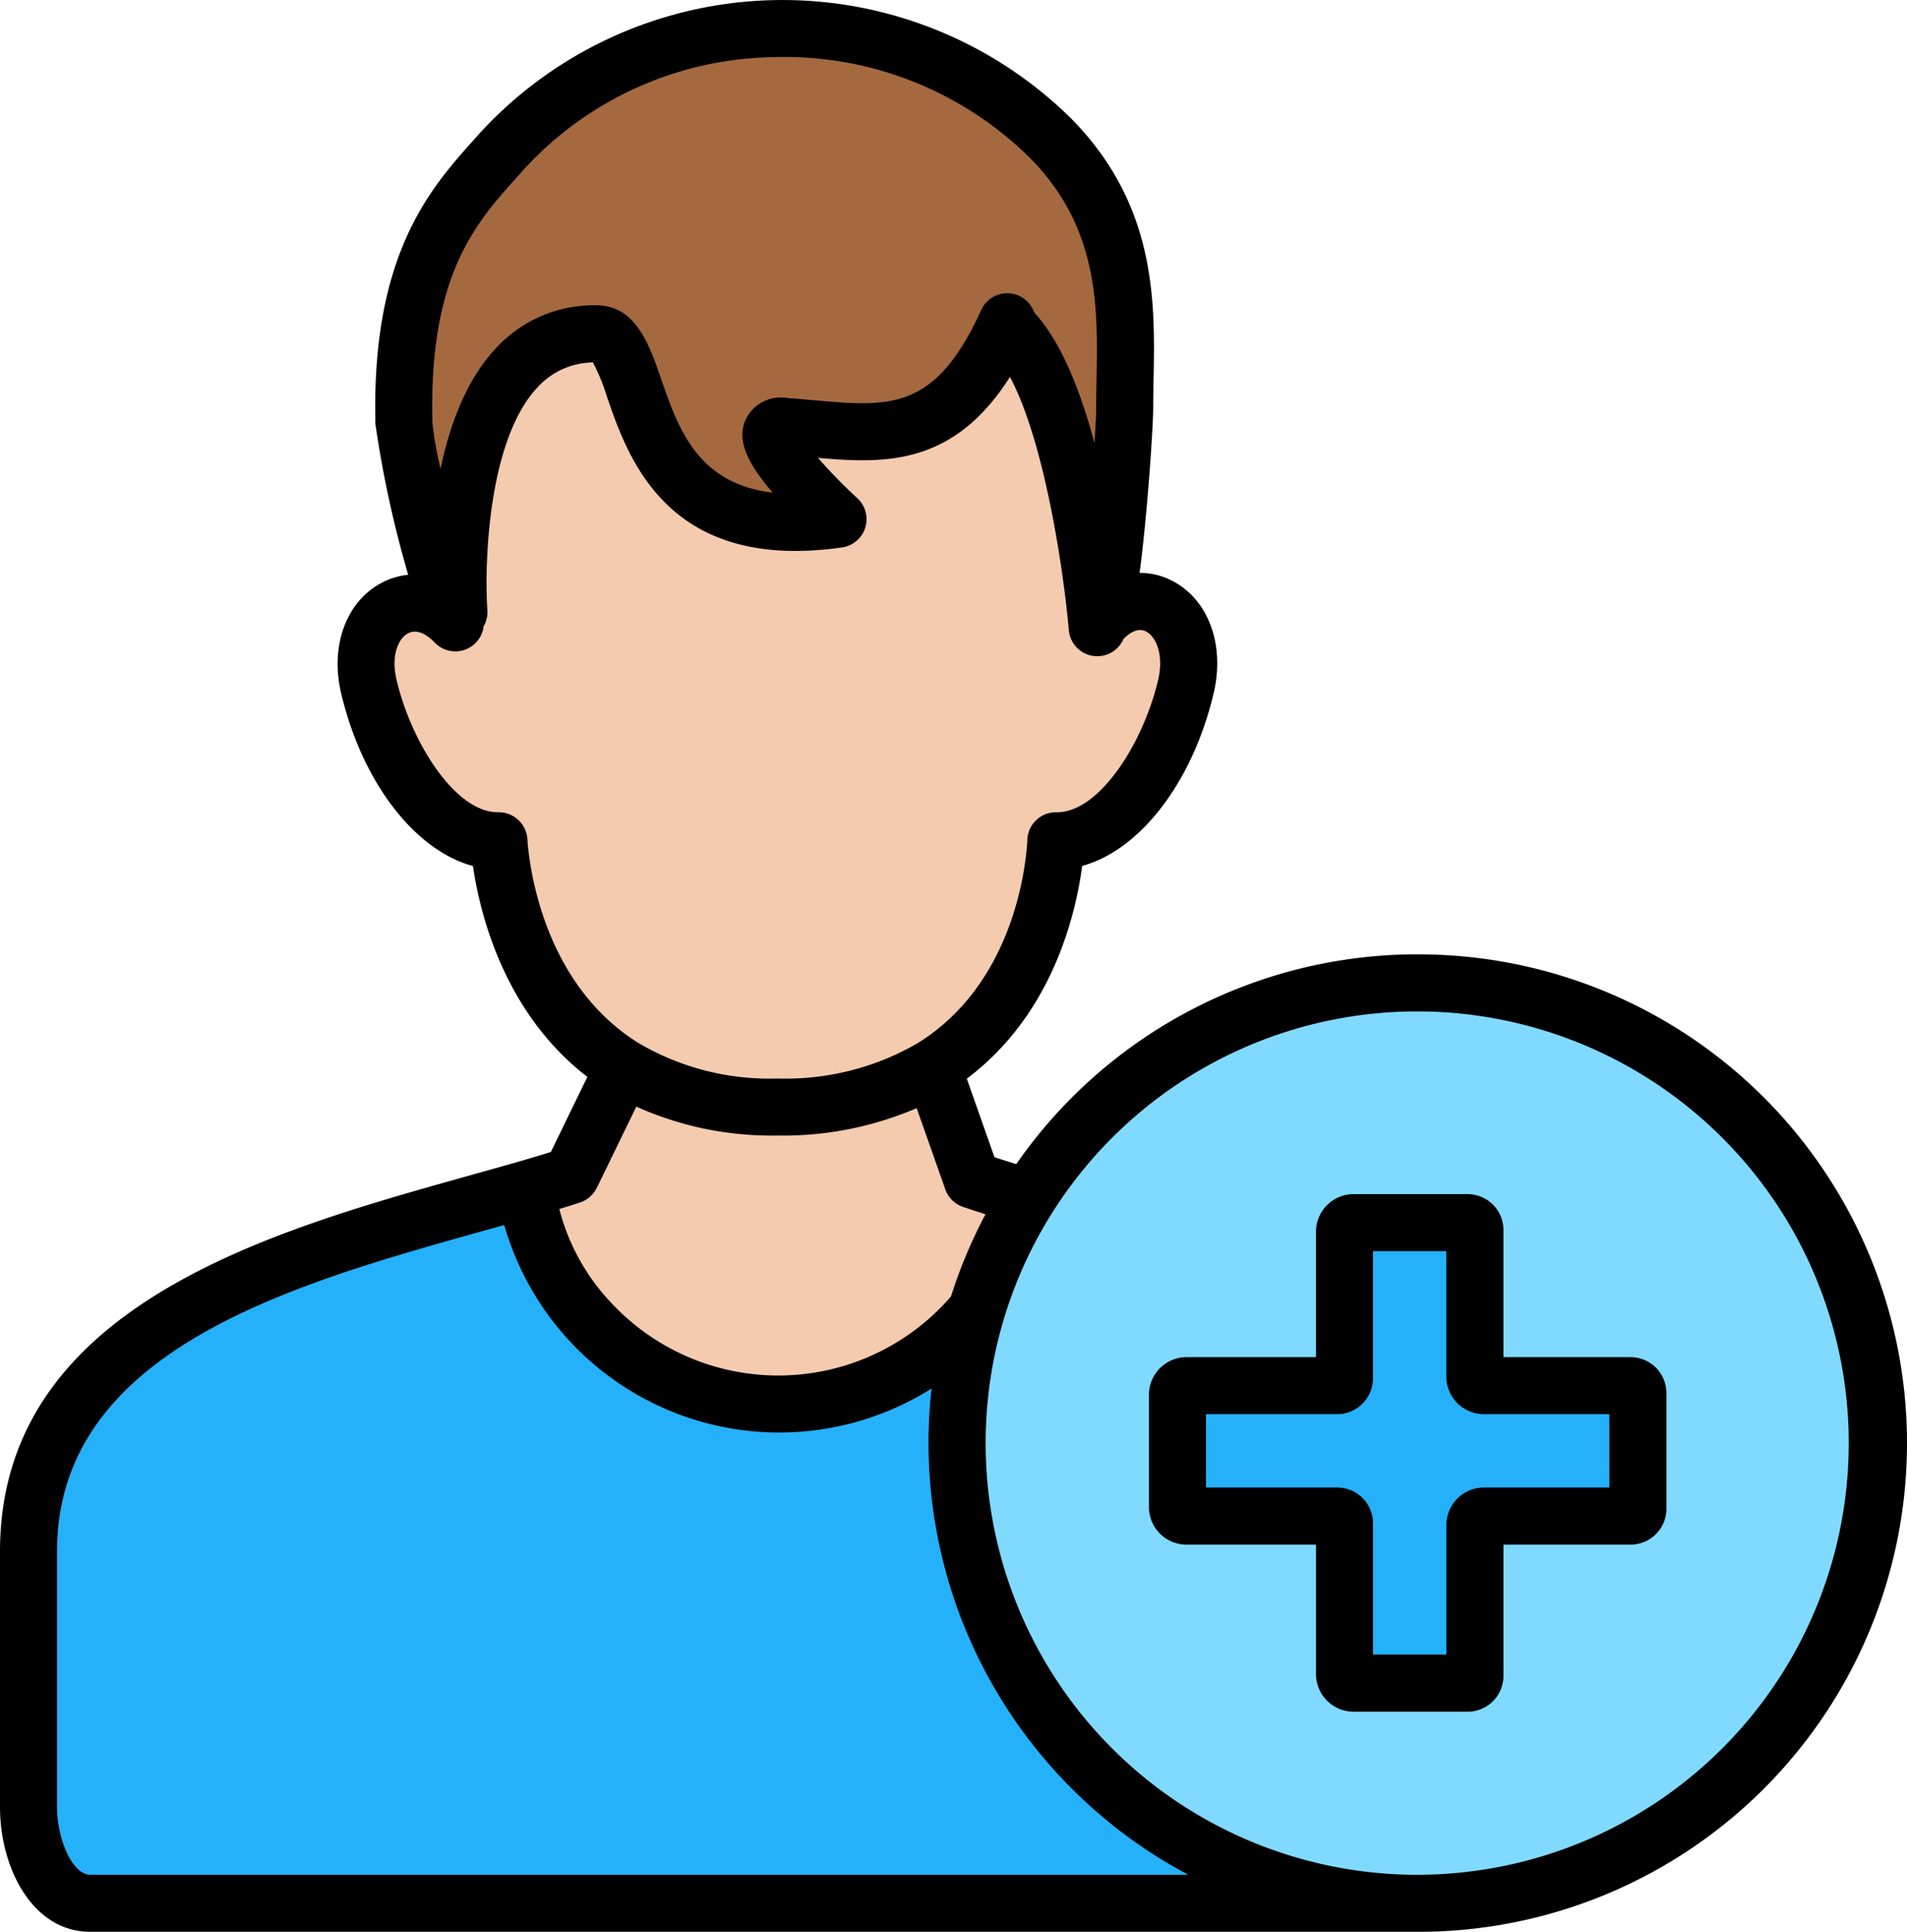 <svg xmlns="http://www.w3.org/2000/svg" width="160.955" height="163" viewBox="0 0 160.955 163">
  <g id="Agregar" transform="translate(-22 -19)">
    <circle id="Elipse_3" data-name="Elipse 3" cx="39.5" cy="39.5" r="39.5" transform="translate(102 101)" fill="#80daff"/>
    <path id="Trazado_10" data-name="Trazado 10" d="M136.145,158.1V147.112H121.49V137.44l14.655-2.2V121.759h9.672l.733,13.483,13.336.586,1.026,9.966L145.818,147.7v13.922h-9.672Z" fill="#25b1fa"/>
    <path id="Trazado_9" data-name="Trazado 9" d="M23.972,173.315l2.254-33.485,15.133-12.879L65.507,120l5.129,8.207,4.836,6.888,19.491,2.491,8.793-5.276-1.026,13.483,6.888,16.267,12.9,12.457,2.2,3.664-5.276,1.905L34,180.233l-7.035-2.491Z" fill="#25b1fa"/>
    <path id="Trazado_8" data-name="Trazado 8" d="M67.646,121.129l5.525-9.716h28.578l4.191,7.621,1.143,5.906-8,9.335-19.814,2.858L68.408,124.939Z" fill="#f4cbaf"/>
    <path id="Trazado_6" data-name="Trazado 6" d="M1453.835-346.493s-4.854-9.576-3.121-17.687,10.056-14.758,10.056-14.758,20.134-15.872,38.141-4.21,12.384,28.235,12.384,28.235l-2.972,8.421-5.7-13.87-8.679,5.449-11.134,1.981v6.439s-6.249-1.488-10.409-5.377c-3.806-3.561-3.808-10.259-7.474-10.259C1457.685-362.129,1453.835-346.493,1453.835-346.493Z" transform="translate(-1394 409)" fill="#a56940"/>
    <path id="Trazado_7" data-name="Trazado 7" d="M1458.788-317.763,1446.9-331.137l1.981-6.687,4.706-2.724s2.724-14.86,3.715-15.108,7.43-5.7,7.43-5.7l9.43,13.147,10.259,2.052-1.026-6.3,9.086-1.172,6.888-5.569,2.784-1.026,6.741,23.009,4.25-2.345s2.785,4.836,2.931,5.422-5.422,11.284-5.422,11.284l-5.569,5.09-2.2,10-9.672,9.086-19.052,1.612-11.138-7.767Z" transform="translate(-1394 409)" fill="#f4cbaf"/>
    <path id="Trazado_4" data-name="Trazado 4" d="M344.664,325.755H333.918v-10.66A3.026,3.026,0,0,0,330.908,312H321.28a3.173,3.173,0,0,0-3.181,3.095v10.66H307.181A3.173,3.173,0,0,0,304,328.85v9.629a3.173,3.173,0,0,0,3.181,3.095H318.1v11a3.173,3.173,0,0,0,3.181,3.095h9.629a3.026,3.026,0,0,0,3.009-3.095v-11h10.746a3.026,3.026,0,0,0,3.009-3.095V328.85a3.026,3.026,0,0,0-3.009-3.095Zm-1.805,11H332.284a3.173,3.173,0,0,0-3.181,3.095v11h-6.19v-11a3.026,3.026,0,0,0-3.009-3.095h-11.09v-6.19H319.9a3.026,3.026,0,0,0,3.009-3.095v-10.66h6.19v10.66a3.173,3.173,0,0,0,3.181,3.095h10.575Z" transform="translate(-185.025 -192.243)"/>
    <path id="Trazado_5" data-name="Trazado 5" d="M141.613,99.523a41.219,41.219,0,0,0-33.838,17.7q-.973-.3-1.84-.582l-2.336-6.627c7.222-5.41,9.2-13.858,9.739-17.951,4.856-1.317,9.316-7.023,11.1-14.585.963-4.09-.447-7.9-3.51-9.476a6,6,0,0,0-2.744-.666c.158-1.187.323-2.638.494-4.421.4-4.17.653-8.382.653-9.45,0-.757.015-1.536.031-2.362.128-6.585.286-14.78-6.977-22.126h0a34.683,34.683,0,0,0-49.84,1.2q-.279.315-.566.635c-3.651,4.08-8.652,9.668-8.293,23.977A92.687,92.687,0,0,0,56.453,67.5a6.063,6.063,0,0,0-2.309.713c-2.94,1.589-4.288,5.313-3.355,9.268,1.788,7.575,6.262,13.288,11.13,14.591.582,4.013,2.619,12.378,9.656,17.792L68.493,116.2c-2.2.69-4.681,1.373-7.241,2.09C44.7,122.927,22,129.278,22,149.912v21.574c0,5.1,2.726,10.514,7.619,10.514H141.757c.022,0,.044,0,.066,0a41.237,41.237,0,1,0-.21-82.474ZM65.57,34.017q.3-.329.582-.653A29.163,29.163,0,0,1,87.2,23.824a29.468,29.468,0,0,1,21.761,8.535c5.834,5.9,5.7,12.673,5.588,18.648-.017.85-.032,1.653-.032,2.456,0,.51-.052,1.569-.14,2.916-1.164-4.327-2.792-8.506-5.033-10.95l-.178-.356a2.407,2.407,0,0,0-4.345.08c-3.879,8.531-7.721,8.188-14.086,7.62-.739-.066-1.491-.133-2.255-.186a3.28,3.28,0,0,0-3.563,1.857c-.785,1.823.306,3.791,2.3,6.124-6.355-.759-7.965-5.407-9.417-9.6-1.007-2.91-2.149-6.208-5.468-6.208a11.213,11.213,0,0,0-8.518,3.67c-2.467,2.648-3.857,6.423-4.63,10.123a30.467,30.467,0,0,1-.688-3.891C58.19,42.263,62.11,37.882,65.57,34.017Zm.945,55.827a2.424,2.424,0,0,0-2.407-2.31H64c-3.525,0-7.248-5.751-8.528-11.164-.49-2.077.153-3.491.958-3.927.91-.491,1.881.374,2.256.769a2.407,2.407,0,0,0,4.136-1.371,2.4,2.4,0,0,0,.313-1.362c-.256-3.692,0-14.262,4.209-18.77a6.443,6.443,0,0,1,4.7-2.129,17.094,17.094,0,0,1,1.207,2.964c1.784,5.154,5.1,14.746,19.82,12.646a2.407,2.407,0,0,0,1.289-4.155,43.7,43.7,0,0,1-3.318-3.4c5.659.491,11.432.676,16.2-6.831,3.015,5.655,4.585,16.9,4.969,21.365a2.407,2.407,0,0,0,2.4,2.2c.069,0,.138,0,.209-.009a2.4,2.4,0,0,0,2.01-1.459c.475-.47,1.2-.977,1.891-.621.883.455,1.52,2.007,1.029,4.092-1.28,5.414-5,11.165-8.528,11.165h-.06a2.426,2.426,0,0,0-1.323.367,2.4,2.4,0,0,0-1.129,1.971c-.1,1.968-1.035,12.033-9.237,17.131l-.039.025A22.216,22.216,0,0,1,87.614,110a21.75,21.75,0,0,1-11.8-3.039c-8.085-5.1-9.167-15.153-9.3-17.116Zm5.857,29.387,3.336-6.858a27.84,27.84,0,0,0,11.908,2.439A28.474,28.474,0,0,0,99.369,112.5l2.416,6.853a2.407,2.407,0,0,0,1.493,1.479q.9.307,1.9.626a40.957,40.957,0,0,0-2.909,6.927,19.267,19.267,0,0,1-28.6.628,18,18,0,0,1-4.461-8q.886-.272,1.735-.546a2.407,2.407,0,0,0,1.42-1.236ZM26.814,171.487V149.912c0-16.983,19.833-22.53,35.736-26.987.673-.189,1.358-.375,2.012-.559a24.133,24.133,0,0,0,36.064,13.793,41.249,41.249,0,0,0,21.67,41.027H29.619C28.087,177.186,26.814,174.122,26.814,171.487Zm114.8,5.7a36.424,36.424,0,1,1,36.424-36.424A36.424,36.424,0,0,1,141.613,177.186Z" transform="translate(0 0)"/>
  </g>
</svg>
